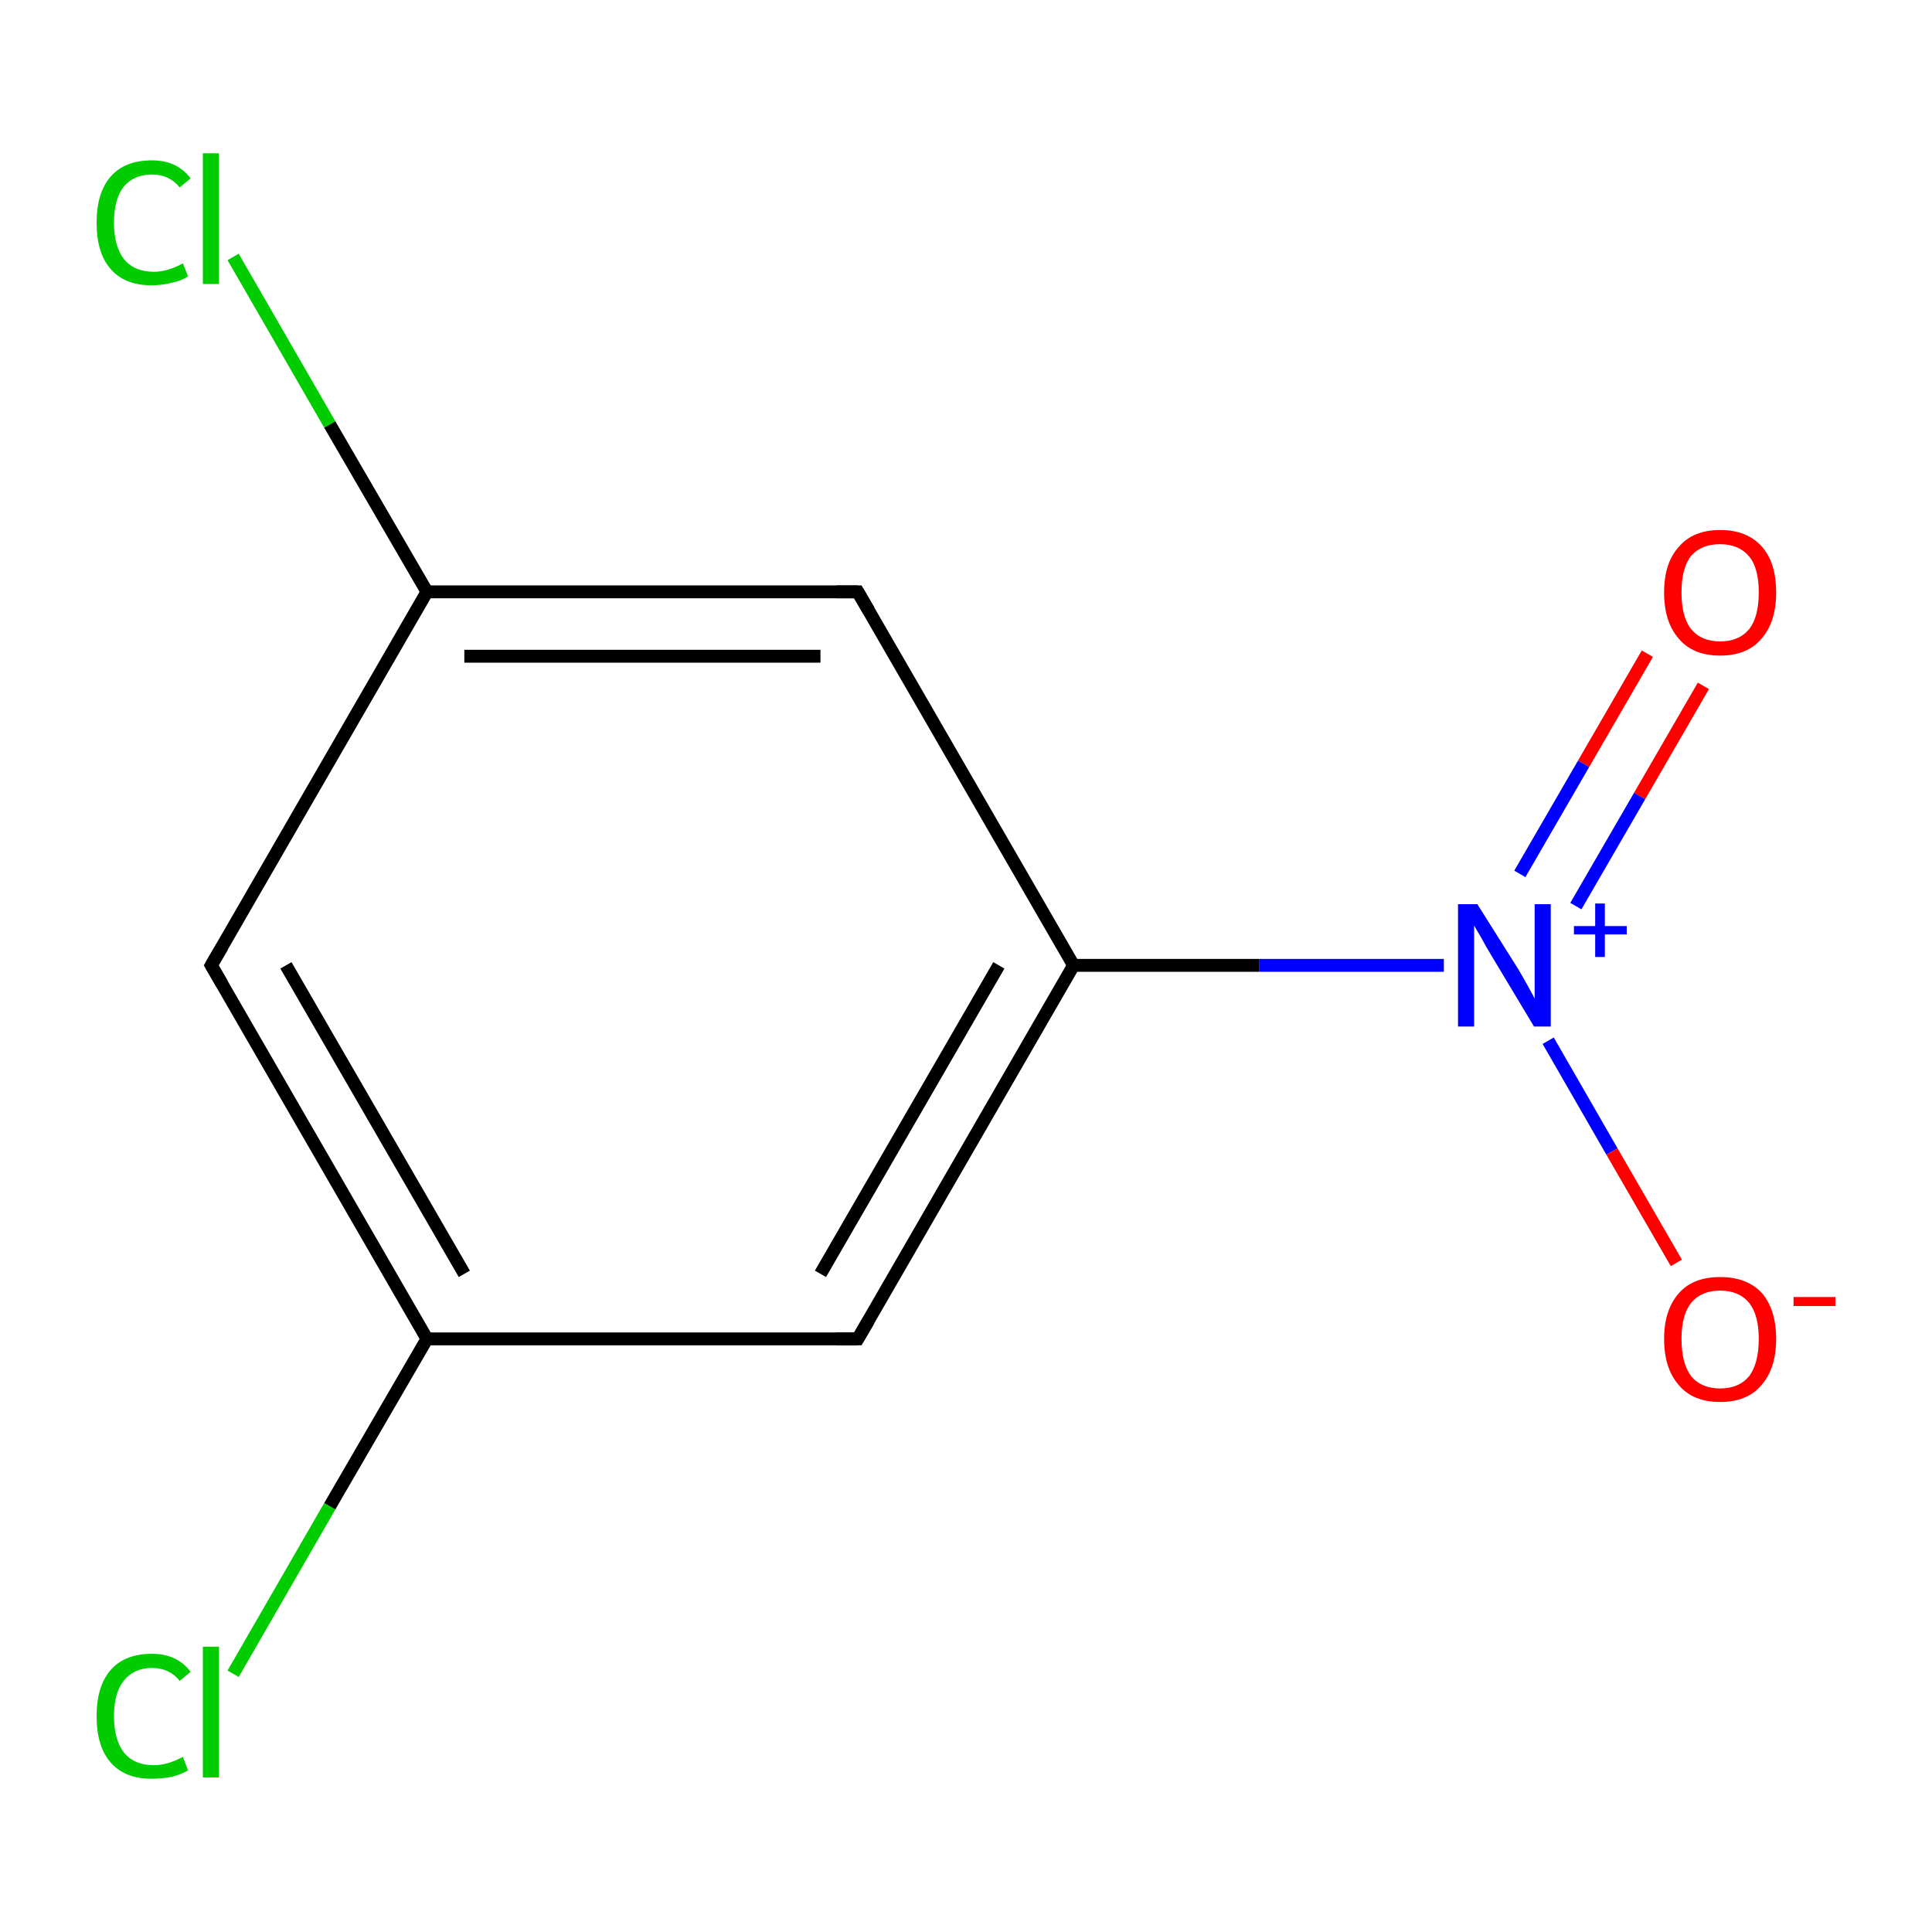 <?xml version='1.0' encoding='iso-8859-1'?>
<svg version='1.1' baseProfile='full'
              xmlns='http://www.w3.org/2000/svg'
                      xmlns:rdkit='http://www.rdkit.org/xml'
                      xmlns:xlink='http://www.w3.org/1999/xlink'
                  xml:space='preserve'
width='300px' height='300px' viewBox='0 0 300 300'>
<!-- END OF HEADER -->
<rect style='opacity:1.0;fill:#FFFFFF;stroke:none' width='300.0' height='300.0' x='0.0' y='0.0'> </rect>
<path class='bond-0 atom-0 atom-1' d='M 264.5,106.5 L 254.6,123.6' style='fill:none;fill-rule:evenodd;stroke:#FF0000;stroke-width:2.0px;stroke-linecap:butt;stroke-linejoin:miter;stroke-opacity:1' />
<path class='bond-0 atom-0 atom-1' d='M 254.6,123.6 L 244.7,140.7' style='fill:none;fill-rule:evenodd;stroke:#0000FF;stroke-width:2.0px;stroke-linecap:butt;stroke-linejoin:miter;stroke-opacity:1' />
<path class='bond-0 atom-0 atom-1' d='M 255.8,101.5 L 245.9,118.6' style='fill:none;fill-rule:evenodd;stroke:#FF0000;stroke-width:2.0px;stroke-linecap:butt;stroke-linejoin:miter;stroke-opacity:1' />
<path class='bond-0 atom-0 atom-1' d='M 245.9,118.6 L 236.0,135.7' style='fill:none;fill-rule:evenodd;stroke:#0000FF;stroke-width:2.0px;stroke-linecap:butt;stroke-linejoin:miter;stroke-opacity:1' />
<path class='bond-1 atom-1 atom-2' d='M 240.4,161.6 L 250.3,178.8' style='fill:none;fill-rule:evenodd;stroke:#0000FF;stroke-width:2.0px;stroke-linecap:butt;stroke-linejoin:miter;stroke-opacity:1' />
<path class='bond-1 atom-1 atom-2' d='M 250.3,178.8 L 260.3,196.1' style='fill:none;fill-rule:evenodd;stroke:#FF0000;stroke-width:2.0px;stroke-linecap:butt;stroke-linejoin:miter;stroke-opacity:1' />
<path class='bond-2 atom-1 atom-3' d='M 224.2,149.9 L 195.5,149.9' style='fill:none;fill-rule:evenodd;stroke:#0000FF;stroke-width:2.0px;stroke-linecap:butt;stroke-linejoin:miter;stroke-opacity:1' />
<path class='bond-2 atom-1 atom-3' d='M 195.5,149.9 L 166.7,149.9' style='fill:none;fill-rule:evenodd;stroke:#000000;stroke-width:2.0px;stroke-linecap:butt;stroke-linejoin:miter;stroke-opacity:1' />
<path class='bond-3 atom-3 atom-4' d='M 166.7,149.9 L 133.2,207.9' style='fill:none;fill-rule:evenodd;stroke:#000000;stroke-width:2.0px;stroke-linecap:butt;stroke-linejoin:miter;stroke-opacity:1' />
<path class='bond-3 atom-3 atom-4' d='M 155.1,149.9 L 127.4,197.8' style='fill:none;fill-rule:evenodd;stroke:#000000;stroke-width:2.0px;stroke-linecap:butt;stroke-linejoin:miter;stroke-opacity:1' />
<path class='bond-4 atom-4 atom-5' d='M 133.2,207.9 L 66.3,207.9' style='fill:none;fill-rule:evenodd;stroke:#000000;stroke-width:2.0px;stroke-linecap:butt;stroke-linejoin:miter;stroke-opacity:1' />
<path class='bond-5 atom-5 atom-6' d='M 66.3,207.9 L 51.2,233.9' style='fill:none;fill-rule:evenodd;stroke:#000000;stroke-width:2.0px;stroke-linecap:butt;stroke-linejoin:miter;stroke-opacity:1' />
<path class='bond-5 atom-5 atom-6' d='M 51.2,233.9 L 36.2,259.9' style='fill:none;fill-rule:evenodd;stroke:#00CC00;stroke-width:2.0px;stroke-linecap:butt;stroke-linejoin:miter;stroke-opacity:1' />
<path class='bond-6 atom-5 atom-7' d='M 66.3,207.9 L 32.8,149.9' style='fill:none;fill-rule:evenodd;stroke:#000000;stroke-width:2.0px;stroke-linecap:butt;stroke-linejoin:miter;stroke-opacity:1' />
<path class='bond-6 atom-5 atom-7' d='M 72.1,197.8 L 44.4,149.9' style='fill:none;fill-rule:evenodd;stroke:#000000;stroke-width:2.0px;stroke-linecap:butt;stroke-linejoin:miter;stroke-opacity:1' />
<path class='bond-7 atom-7 atom-8' d='M 32.8,149.9 L 66.3,91.9' style='fill:none;fill-rule:evenodd;stroke:#000000;stroke-width:2.0px;stroke-linecap:butt;stroke-linejoin:miter;stroke-opacity:1' />
<path class='bond-8 atom-8 atom-9' d='M 66.3,91.9 L 51.2,65.9' style='fill:none;fill-rule:evenodd;stroke:#000000;stroke-width:2.0px;stroke-linecap:butt;stroke-linejoin:miter;stroke-opacity:1' />
<path class='bond-8 atom-8 atom-9' d='M 51.2,65.9 L 36.2,39.9' style='fill:none;fill-rule:evenodd;stroke:#00CC00;stroke-width:2.0px;stroke-linecap:butt;stroke-linejoin:miter;stroke-opacity:1' />
<path class='bond-9 atom-8 atom-10' d='M 66.3,91.9 L 133.2,91.9' style='fill:none;fill-rule:evenodd;stroke:#000000;stroke-width:2.0px;stroke-linecap:butt;stroke-linejoin:miter;stroke-opacity:1' />
<path class='bond-9 atom-8 atom-10' d='M 72.1,101.9 L 127.4,101.9' style='fill:none;fill-rule:evenodd;stroke:#000000;stroke-width:2.0px;stroke-linecap:butt;stroke-linejoin:miter;stroke-opacity:1' />
<path class='bond-10 atom-10 atom-3' d='M 133.2,91.9 L 166.7,149.9' style='fill:none;fill-rule:evenodd;stroke:#000000;stroke-width:2.0px;stroke-linecap:butt;stroke-linejoin:miter;stroke-opacity:1' />
<path d='M 134.9,205.0 L 133.2,207.9 L 129.9,207.9' style='fill:none;stroke:#000000;stroke-width:2.0px;stroke-linecap:butt;stroke-linejoin:miter;stroke-miterlimit:10;stroke-opacity:1;' />
<path d='M 34.5,152.8 L 32.8,149.9 L 34.5,147.0' style='fill:none;stroke:#000000;stroke-width:2.0px;stroke-linecap:butt;stroke-linejoin:miter;stroke-miterlimit:10;stroke-opacity:1;' />
<path d='M 129.9,91.9 L 133.2,91.9 L 134.9,94.8' style='fill:none;stroke:#000000;stroke-width:2.0px;stroke-linecap:butt;stroke-linejoin:miter;stroke-miterlimit:10;stroke-opacity:1;' />
<path class='atom-0' d='M 258.4 92.0
Q 258.4 87.4, 260.7 84.9
Q 262.9 82.3, 267.1 82.3
Q 271.3 82.3, 273.6 84.9
Q 275.8 87.4, 275.8 92.0
Q 275.8 96.6, 273.5 99.2
Q 271.3 101.8, 267.1 101.8
Q 262.9 101.8, 260.7 99.2
Q 258.4 96.6, 258.4 92.0
M 267.1 99.6
Q 270.0 99.6, 271.6 97.7
Q 273.1 95.8, 273.1 92.0
Q 273.1 88.2, 271.6 86.4
Q 270.0 84.5, 267.1 84.5
Q 264.2 84.5, 262.6 86.3
Q 261.1 88.2, 261.1 92.0
Q 261.1 95.8, 262.6 97.7
Q 264.2 99.6, 267.1 99.6
' fill='#FF0000'/>
<path class='atom-1' d='M 229.4 140.4
L 235.7 150.4
Q 236.3 151.4, 237.3 153.2
Q 238.3 155.0, 238.3 155.1
L 238.3 140.4
L 240.8 140.4
L 240.8 159.4
L 238.2 159.4
L 231.6 148.4
Q 230.8 147.1, 230.0 145.6
Q 229.1 144.1, 228.9 143.7
L 228.9 159.4
L 226.4 159.4
L 226.4 140.4
L 229.4 140.4
' fill='#0000FF'/>
<path class='atom-1' d='M 244.4 143.8
L 247.7 143.8
L 247.7 140.3
L 249.2 140.3
L 249.2 143.8
L 252.6 143.8
L 252.6 145.1
L 249.2 145.1
L 249.2 148.6
L 247.7 148.6
L 247.7 145.1
L 244.4 145.1
L 244.4 143.8
' fill='#0000FF'/>
<path class='atom-2' d='M 258.4 207.9
Q 258.4 203.4, 260.7 200.8
Q 262.9 198.3, 267.1 198.3
Q 271.3 198.3, 273.6 200.8
Q 275.8 203.4, 275.8 207.9
Q 275.8 212.5, 273.5 215.1
Q 271.3 217.7, 267.1 217.7
Q 262.9 217.7, 260.7 215.1
Q 258.4 212.5, 258.4 207.9
M 267.1 215.6
Q 270.0 215.6, 271.6 213.7
Q 273.1 211.7, 273.1 207.9
Q 273.1 204.2, 271.6 202.3
Q 270.0 200.4, 267.1 200.4
Q 264.2 200.4, 262.6 202.3
Q 261.1 204.2, 261.1 207.9
Q 261.1 211.7, 262.6 213.7
Q 264.2 215.6, 267.1 215.6
' fill='#FF0000'/>
<path class='atom-2' d='M 278.5 201.4
L 285.0 201.4
L 285.0 202.8
L 278.5 202.8
L 278.5 201.4
' fill='#FF0000'/>
<path class='atom-6' d='M 15.0 266.5
Q 15.0 261.8, 17.2 259.3
Q 19.4 256.8, 23.6 256.8
Q 27.5 256.8, 29.6 259.6
L 27.9 261.0
Q 26.3 259.0, 23.6 259.0
Q 20.8 259.0, 19.2 261.0
Q 17.7 262.9, 17.7 266.5
Q 17.7 270.2, 19.3 272.2
Q 20.9 274.1, 23.9 274.1
Q 26.0 274.1, 28.4 272.8
L 29.2 274.9
Q 28.2 275.5, 26.7 275.9
Q 25.2 276.2, 23.5 276.2
Q 19.4 276.2, 17.2 273.7
Q 15.0 271.2, 15.0 266.5
' fill='#00CC00'/>
<path class='atom-6' d='M 31.5 255.7
L 34.0 255.7
L 34.0 276.0
L 31.5 276.0
L 31.5 255.7
' fill='#00CC00'/>
<path class='atom-9' d='M 15.0 34.6
Q 15.0 29.9, 17.2 27.4
Q 19.4 24.9, 23.6 24.9
Q 27.5 24.9, 29.6 27.7
L 27.9 29.1
Q 26.3 27.1, 23.6 27.1
Q 20.8 27.1, 19.2 29.0
Q 17.7 30.9, 17.7 34.6
Q 17.7 38.3, 19.3 40.3
Q 20.9 42.2, 23.9 42.2
Q 26.0 42.2, 28.4 40.9
L 29.2 42.9
Q 28.2 43.6, 26.7 43.9
Q 25.2 44.3, 23.5 44.3
Q 19.4 44.3, 17.2 41.8
Q 15.0 39.3, 15.0 34.6
' fill='#00CC00'/>
<path class='atom-9' d='M 31.5 23.8
L 34.0 23.8
L 34.0 44.1
L 31.5 44.1
L 31.5 23.8
' fill='#00CC00'/>
</svg>
